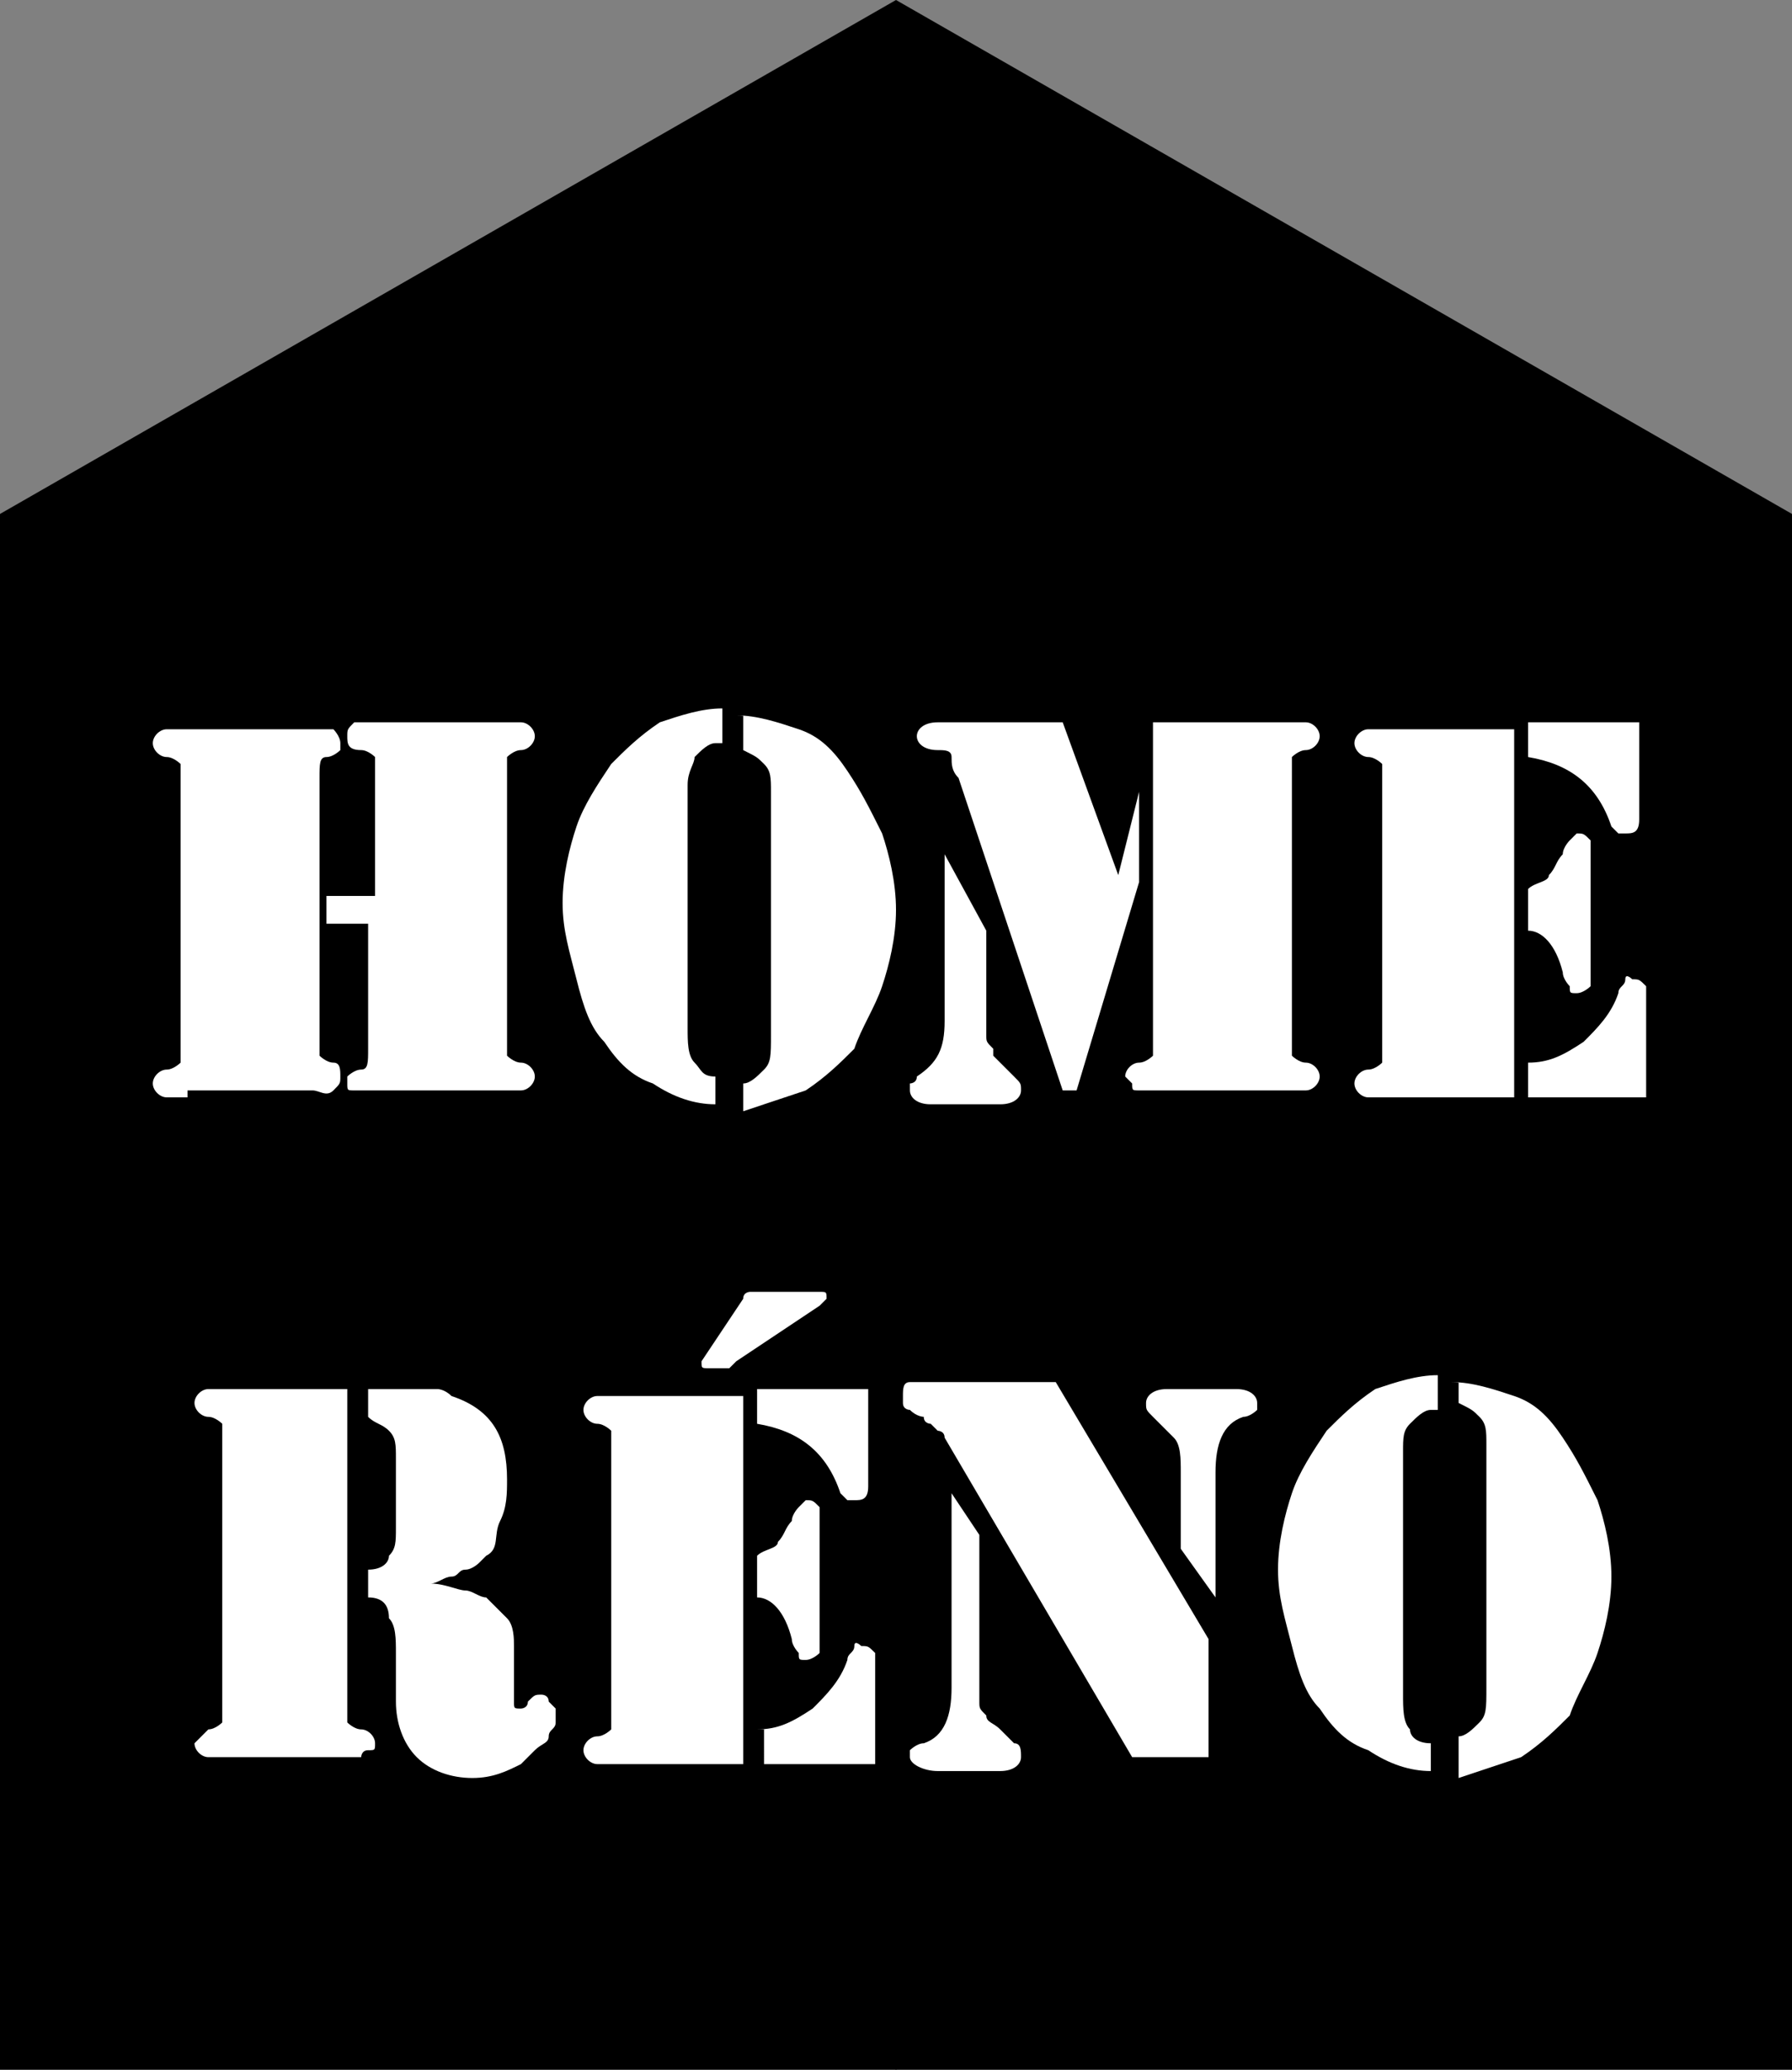 <?xml version="1.0" encoding="utf-8"?>
<!-- Generator: Adobe Illustrator 26.0.2, SVG Export Plug-In . SVG Version: 6.00 Build 0)  -->
<svg version="1.1" id="Layer_1" xmlns="http://www.w3.org/2000/svg" xmlns:xlink="http://www.w3.org/1999/xlink" x="0px" y="0px"
	 viewBox="0 0 25.8 29.8" style="enable-background:new 0 0 25.8 29.8;" xml:space="preserve">
<rect x="0" y="0" width="25.8" height="29.8" fill="#808080" stroke="none"/>
<style type="text/css">
	.st0{fill:#000000;}
	.st1{enable-background:new    ;}
	.st2{fill:#FFFFFF;}
</style>
<g>
	<rect y="7.6" class="st0" width="25.8" height="22.2"/>
	<polygon class="st0" points="25.8,22.4 12.9,29.8 0,22.4 0,7.4 12.9,0 25.8,7.4 	"/>
</g>
<g class="st1">
	<path class="st2" d="M2.7,15.8c-0.1,0-0.1,0-0.2,0c0,0,0,0-0.1,0c-0.1,0-0.2-0.1-0.2-0.2c0-0.1,0.1-0.2,0.2-0.2
		c0.1,0,0.2-0.1,0.2-0.1c0,0,0-0.1,0-0.2v-3.9c0-0.1,0-0.2,0-0.2c0,0-0.1-0.1-0.2-0.1c-0.1,0-0.2-0.1-0.2-0.2c0-0.1,0.1-0.2,0.2-0.2
		c0,0,0.1,0,0.1,0c0,0,0.1,0,0.2,0h1.8c0.2,0,0.3,0,0.3,0s0.1,0.1,0.1,0.2c0,0.1,0,0.1,0,0.1c0,0-0.1,0.1-0.2,0.1
		c-0.1,0-0.1,0.1-0.1,0.3V15c0,0.1,0,0.2,0,0.2c0,0,0.1,0.1,0.2,0.1c0.1,0,0.1,0.1,0.1,0.2c0,0.1,0,0.1-0.1,0.2s-0.2,0-0.3,0H2.7z
		 M5.4,12.8v-1.7c0-0.1,0-0.2,0-0.2s-0.1-0.1-0.2-0.1C5,10.8,5,10.7,5,10.6c0-0.1,0-0.1,0.1-0.2c0.1,0,0.2,0,0.3,0h1.8
		c0.1,0,0.1,0,0.2,0c0,0,0,0,0.1,0c0.1,0,0.2,0.1,0.2,0.2c0,0.1-0.1,0.2-0.2,0.2c-0.1,0-0.2,0.1-0.2,0.1c0,0,0,0.1,0,0.2V15
		c0,0.1,0,0.2,0,0.2c0,0,0.1,0.1,0.2,0.1c0.1,0,0.2,0.1,0.2,0.2c0,0.1-0.1,0.2-0.2,0.2c0,0-0.1,0-0.1,0c0,0-0.1,0-0.2,0H5.4
		c-0.1,0-0.1,0-0.2,0c0,0,0,0-0.1,0C5,15.7,5,15.7,5,15.6c0-0.1,0-0.1,0-0.1c0,0,0.1-0.1,0.2-0.1c0.1,0,0.1-0.1,0.1-0.3v-1.8H4.7
		v-0.4H5.4z"/>
	<path class="st2" d="M10.3,10.7c-0.1,0-0.2,0.1-0.3,0.2C10,11,9.9,11.1,9.9,11.3v3.5c0,0.2,0,0.4,0.1,0.5c0.1,0.1,0.1,0.2,0.3,0.2
		v0.4c-0.3,0-0.6-0.1-0.9-0.3c-0.3-0.1-0.5-0.3-0.7-0.6c-0.2-0.2-0.3-0.5-0.4-0.9s-0.2-0.7-0.2-1.1c0-0.4,0.1-0.8,0.2-1.1
		c0.1-0.3,0.3-0.6,0.5-0.9c0.2-0.2,0.4-0.4,0.7-0.6c0.3-0.1,0.6-0.2,0.9-0.2V10.7z M10.6,10.3c0.3,0,0.6,0.1,0.9,0.2
		c0.3,0.1,0.5,0.3,0.7,0.6s0.3,0.5,0.5,0.9c0.1,0.3,0.2,0.7,0.2,1.1c0,0.4-0.1,0.8-0.2,1.1s-0.3,0.6-0.4,0.9
		c-0.2,0.2-0.4,0.4-0.7,0.6c-0.3,0.1-0.6,0.2-0.9,0.3v-0.4c0.1,0,0.2-0.1,0.3-0.2c0.1-0.1,0.1-0.2,0.1-0.5v-3.5c0-0.2,0-0.3-0.1-0.4
		c-0.1-0.1-0.1-0.1-0.3-0.2V10.3z"/>
	<path class="st2" d="M16.1,12.6l0.3-1.2v1.3l-0.9,3h-0.2l-1.5-4.5c-0.1-0.1-0.1-0.2-0.1-0.3s-0.1-0.1-0.2-0.1
		c-0.2,0-0.3-0.1-0.3-0.2c0-0.1,0.1-0.2,0.3-0.2h1.8L16.1,12.6z M14.2,13.4v1.2c0,0.1,0,0.2,0,0.3c0,0.1,0,0.1,0.1,0.2
		c0,0,0,0,0,0.1c0,0,0,0,0.1,0.1s0,0,0.1,0.1c0,0,0.1,0.1,0.1,0.1c0.1,0.1,0.1,0.1,0.1,0.2c0,0.1-0.1,0.2-0.3,0.2h-1
		c-0.2,0-0.3-0.1-0.3-0.2c0,0,0-0.1,0-0.1c0,0,0.1,0,0.1-0.1c0.3-0.2,0.4-0.4,0.4-0.8v-2.4L14.2,13.4z M18.5,10.4c0.1,0,0.1,0,0.2,0
		c0,0,0,0,0.1,0c0.1,0,0.2,0.1,0.2,0.2c0,0.1-0.1,0.2-0.2,0.2c-0.1,0-0.2,0.1-0.2,0.1c0,0,0,0.1,0,0.2V15c0,0.1,0,0.2,0,0.2
		c0,0,0.1,0.1,0.2,0.1c0.1,0,0.2,0.1,0.2,0.2c0,0.1-0.1,0.2-0.2,0.2c0,0-0.1,0-0.1,0c0,0-0.1,0-0.2,0h-1.8c-0.1,0-0.2,0-0.2,0
		c0,0-0.1,0-0.1,0c-0.1,0-0.1,0-0.1-0.1c0,0-0.1-0.1-0.1-0.1c0-0.1,0.1-0.2,0.2-0.2c0.1,0,0.2-0.1,0.2-0.1c0,0,0-0.1,0-0.2v-4.6
		H18.5z"/>
	<path class="st2" d="M21.7,15.8H20c-0.1,0-0.1,0-0.2,0s0,0-0.1,0c-0.1,0-0.2-0.1-0.2-0.2c0-0.1,0.1-0.2,0.2-0.2
		c0.1,0,0.2-0.1,0.2-0.1s0-0.1,0-0.2v-3.9c0-0.1,0-0.2,0-0.2s-0.1-0.1-0.2-0.1c-0.1,0-0.2-0.1-0.2-0.2c0-0.1,0.1-0.2,0.2-0.2
		c0,0,0.1,0,0.1,0s0.1,0,0.2,0h1.8V15.8z M23.6,10.4v1.4c0,0.2-0.1,0.2-0.2,0.2c-0.1,0-0.1,0-0.1,0s-0.1-0.1-0.1-0.1
		c-0.2-0.6-0.6-0.9-1.2-1v-0.5H23.6z M22,12.8c0.1-0.1,0.3-0.1,0.3-0.2c0.1-0.1,0.1-0.2,0.2-0.3c0-0.1,0.1-0.2,0.1-0.2
		c0,0,0.1-0.1,0.1-0.1c0.1,0,0.1,0,0.2,0.1c0,0,0,0.1,0,0.3v1.5c0,0.1,0,0.2,0,0.3c0,0-0.1,0.1-0.2,0.1c-0.1,0-0.1,0-0.1-0.1
		c0,0-0.1-0.1-0.1-0.2c-0.1-0.4-0.3-0.6-0.5-0.6V12.8z M22,15.3c0.3,0,0.5-0.1,0.8-0.3c0.2-0.2,0.4-0.4,0.5-0.7
		c0-0.1,0.1-0.1,0.1-0.2s0.1,0,0.1,0c0.1,0,0.1,0,0.2,0.1c0,0,0,0.1,0,0.2v1.4H22V15.3z"/>
</g>
<g class="st1">
	<path class="st2" d="M5,24.6c0,0.1,0,0.2,0,0.2c0,0,0.1,0.1,0.2,0.1c0.1,0,0.2,0.1,0.2,0.2c0,0.1,0,0.1-0.1,0.1s-0.1,0.1-0.1,0.1
		c0,0-0.1,0-0.1,0c0,0-0.1,0-0.2,0H3.3c-0.1,0-0.1,0-0.2,0c0,0,0,0-0.1,0c-0.1,0-0.2-0.1-0.2-0.2C2.9,25,2.9,25,3,24.9
		c0.1,0,0.2-0.1,0.2-0.1c0,0,0-0.1,0-0.2v-3.9c0-0.1,0-0.2,0-0.2c0,0-0.1-0.1-0.2-0.1c-0.1,0-0.2-0.1-0.2-0.2c0-0.1,0.1-0.2,0.2-0.2
		c0,0,0.1,0,0.1,0c0,0,0.1,0,0.2,0H5V24.6z M5.3,20c0.2,0,0.4,0,0.5,0c0.1,0,0.3,0,0.3,0c0.1,0,0.2,0,0.2,0s0.1,0,0.2,0.1
		c0.6,0.2,0.8,0.6,0.8,1.2c0,0.2,0,0.4-0.1,0.6S7.2,22.3,7,22.4c0,0-0.1,0.1-0.1,0.1s-0.1,0.1-0.2,0.1s-0.1,0.1-0.2,0.1
		c-0.1,0-0.2,0.1-0.3,0.1c0.2,0,0.4,0.1,0.5,0.1c0.1,0,0.2,0.1,0.3,0.1c0.1,0.1,0.2,0.2,0.3,0.3c0.1,0.1,0.1,0.3,0.1,0.4v0.8
		c0,0.1,0,0.1,0.1,0.1c0,0,0.1,0,0.1-0.1c0.1-0.1,0.1-0.1,0.2-0.1c0,0,0.1,0,0.1,0.1c0,0,0.1,0.1,0.1,0.1c0,0,0,0.1,0,0.2
		S7.9,24.9,7.9,25c0,0.1-0.1,0.1-0.2,0.2c-0.1,0.1-0.1,0.1-0.2,0.2c-0.2,0.1-0.4,0.2-0.7,0.2c-0.3,0-0.6-0.1-0.8-0.3
		c-0.2-0.2-0.3-0.5-0.3-0.8v-0.7c0-0.2,0-0.4-0.1-0.5C5.6,23.1,5.5,23,5.3,23v-0.4c0.2,0,0.3-0.1,0.3-0.2c0.1-0.1,0.1-0.2,0.1-0.4
		v-1c0-0.2,0-0.3-0.1-0.4s-0.2-0.1-0.3-0.2V20z"/>
	<path class="st2" d="M10.6,25.4H8.9c-0.1,0-0.1,0-0.2,0c0,0,0,0-0.1,0c-0.1,0-0.2-0.1-0.2-0.2c0-0.1,0.1-0.2,0.2-0.2
		c0.1,0,0.2-0.1,0.2-0.1c0,0,0-0.1,0-0.2v-3.9c0-0.1,0-0.2,0-0.2c0,0-0.1-0.1-0.2-0.1c-0.1,0-0.2-0.1-0.2-0.2c0-0.1,0.1-0.2,0.2-0.2
		c0,0,0.1,0,0.1,0c0,0,0.1,0,0.2,0h1.8V25.4z M10.6,19.6C10.5,19.6,10.5,19.6,10.6,19.6c-0.1,0.1-0.1,0.1-0.1,0.1c0,0,0,0,0,0
		c0,0,0,0,0,0h-0.3c-0.1,0-0.1,0-0.1-0.1c0,0,0,0,0,0l0.6-0.9c0-0.1,0.1-0.1,0.1-0.1s0.1,0,0.2,0h0.8c0.1,0,0.1,0,0.1,0.1
		c0,0,0,0,0,0c0,0,0,0-0.1,0.1L10.6,19.6z M12.5,20v1.4c0,0.2-0.1,0.2-0.2,0.2c-0.1,0-0.1,0-0.1,0c0,0-0.1-0.1-0.1-0.1
		c-0.2-0.6-0.6-0.9-1.2-1V20H12.5z M10.9,22.4c0.1-0.1,0.3-0.1,0.3-0.2c0.1-0.1,0.1-0.2,0.2-0.3c0-0.1,0.1-0.2,0.1-0.2
		c0,0,0.1-0.1,0.1-0.1c0.1,0,0.1,0,0.2,0.1c0,0,0,0.1,0,0.3v1.5c0,0.1,0,0.2,0,0.3c0,0-0.1,0.1-0.2,0.1c-0.1,0-0.1,0-0.1-0.1
		c0,0-0.1-0.1-0.1-0.2c-0.1-0.4-0.3-0.6-0.5-0.6V22.4z M10.9,24.9c0.3,0,0.5-0.1,0.8-0.3c0.2-0.2,0.4-0.4,0.5-0.7
		c0-0.1,0.1-0.1,0.1-0.2s0.1,0,0.1,0c0.1,0,0.1,0,0.2,0.1c0,0,0,0.1,0,0.2v1.4h-1.6V24.9z"/>
	<path class="st2" d="M14.1,22.1v2.1c0,0.1,0,0.2,0,0.3c0,0.1,0,0.1,0.1,0.2c0,0.1,0.1,0.1,0.2,0.2c0.1,0.1,0.1,0.1,0.2,0.2
		c0.1,0,0.1,0.1,0.1,0.2c0,0.1-0.1,0.2-0.3,0.2h-0.9c-0.2,0-0.4-0.1-0.4-0.2c0,0,0-0.1,0-0.1c0,0,0.1-0.1,0.2-0.1
		c0.3-0.1,0.4-0.4,0.4-0.8v-2.8L14.1,22.1z M17.4,23.6v1.7h-1.1l-2.7-4.6c0-0.1-0.1-0.1-0.1-0.1c0,0-0.1-0.1-0.1-0.1
		c0,0-0.1,0-0.1-0.1c0,0-0.1,0-0.2-0.1c0,0-0.1,0-0.1-0.1c0,0,0-0.1,0-0.1c0-0.1,0-0.2,0.1-0.2c0,0,0.1,0,0.1,0c0.1,0,0.1,0,0.3,0
		h1.7L17.4,23.6z M17,22.3v-1.1c0-0.2,0-0.4-0.1-0.5c-0.1-0.1-0.2-0.2-0.3-0.3c-0.1-0.1-0.1-0.1-0.1-0.2c0-0.1,0.1-0.2,0.3-0.2h1
		c0.2,0,0.3,0.1,0.3,0.2c0,0.1,0,0.1,0,0.1c0,0-0.1,0.1-0.2,0.1c-0.3,0.1-0.4,0.4-0.4,0.8V23L17,22.3z"/>
	<path class="st2" d="M20.6,20.3c-0.1,0-0.2,0.1-0.3,0.2c-0.1,0.1-0.1,0.2-0.1,0.4v3.5c0,0.2,0,0.4,0.1,0.5c0,0.1,0.1,0.2,0.3,0.2
		v0.4c-0.3,0-0.6-0.1-0.9-0.3c-0.3-0.1-0.5-0.3-0.7-0.6c-0.2-0.2-0.3-0.5-0.4-0.9s-0.2-0.7-0.2-1.1c0-0.4,0.1-0.8,0.2-1.1
		c0.1-0.3,0.3-0.6,0.5-0.9c0.2-0.2,0.4-0.4,0.7-0.6c0.3-0.1,0.6-0.2,0.9-0.2V20.3z M20.9,19.9c0.3,0,0.6,0.1,0.9,0.2
		s0.5,0.3,0.7,0.6s0.3,0.5,0.5,0.9c0.1,0.3,0.2,0.7,0.2,1.1c0,0.4-0.1,0.8-0.2,1.1s-0.3,0.6-0.4,0.9c-0.2,0.2-0.4,0.4-0.7,0.6
		c-0.3,0.1-0.6,0.2-0.9,0.3V25c0.1,0,0.2-0.1,0.3-0.2c0.1-0.1,0.1-0.2,0.1-0.5v-3.5c0-0.2,0-0.3-0.1-0.4c-0.1-0.1-0.1-0.1-0.3-0.2
		V19.9z"/>
</g>
</svg>

